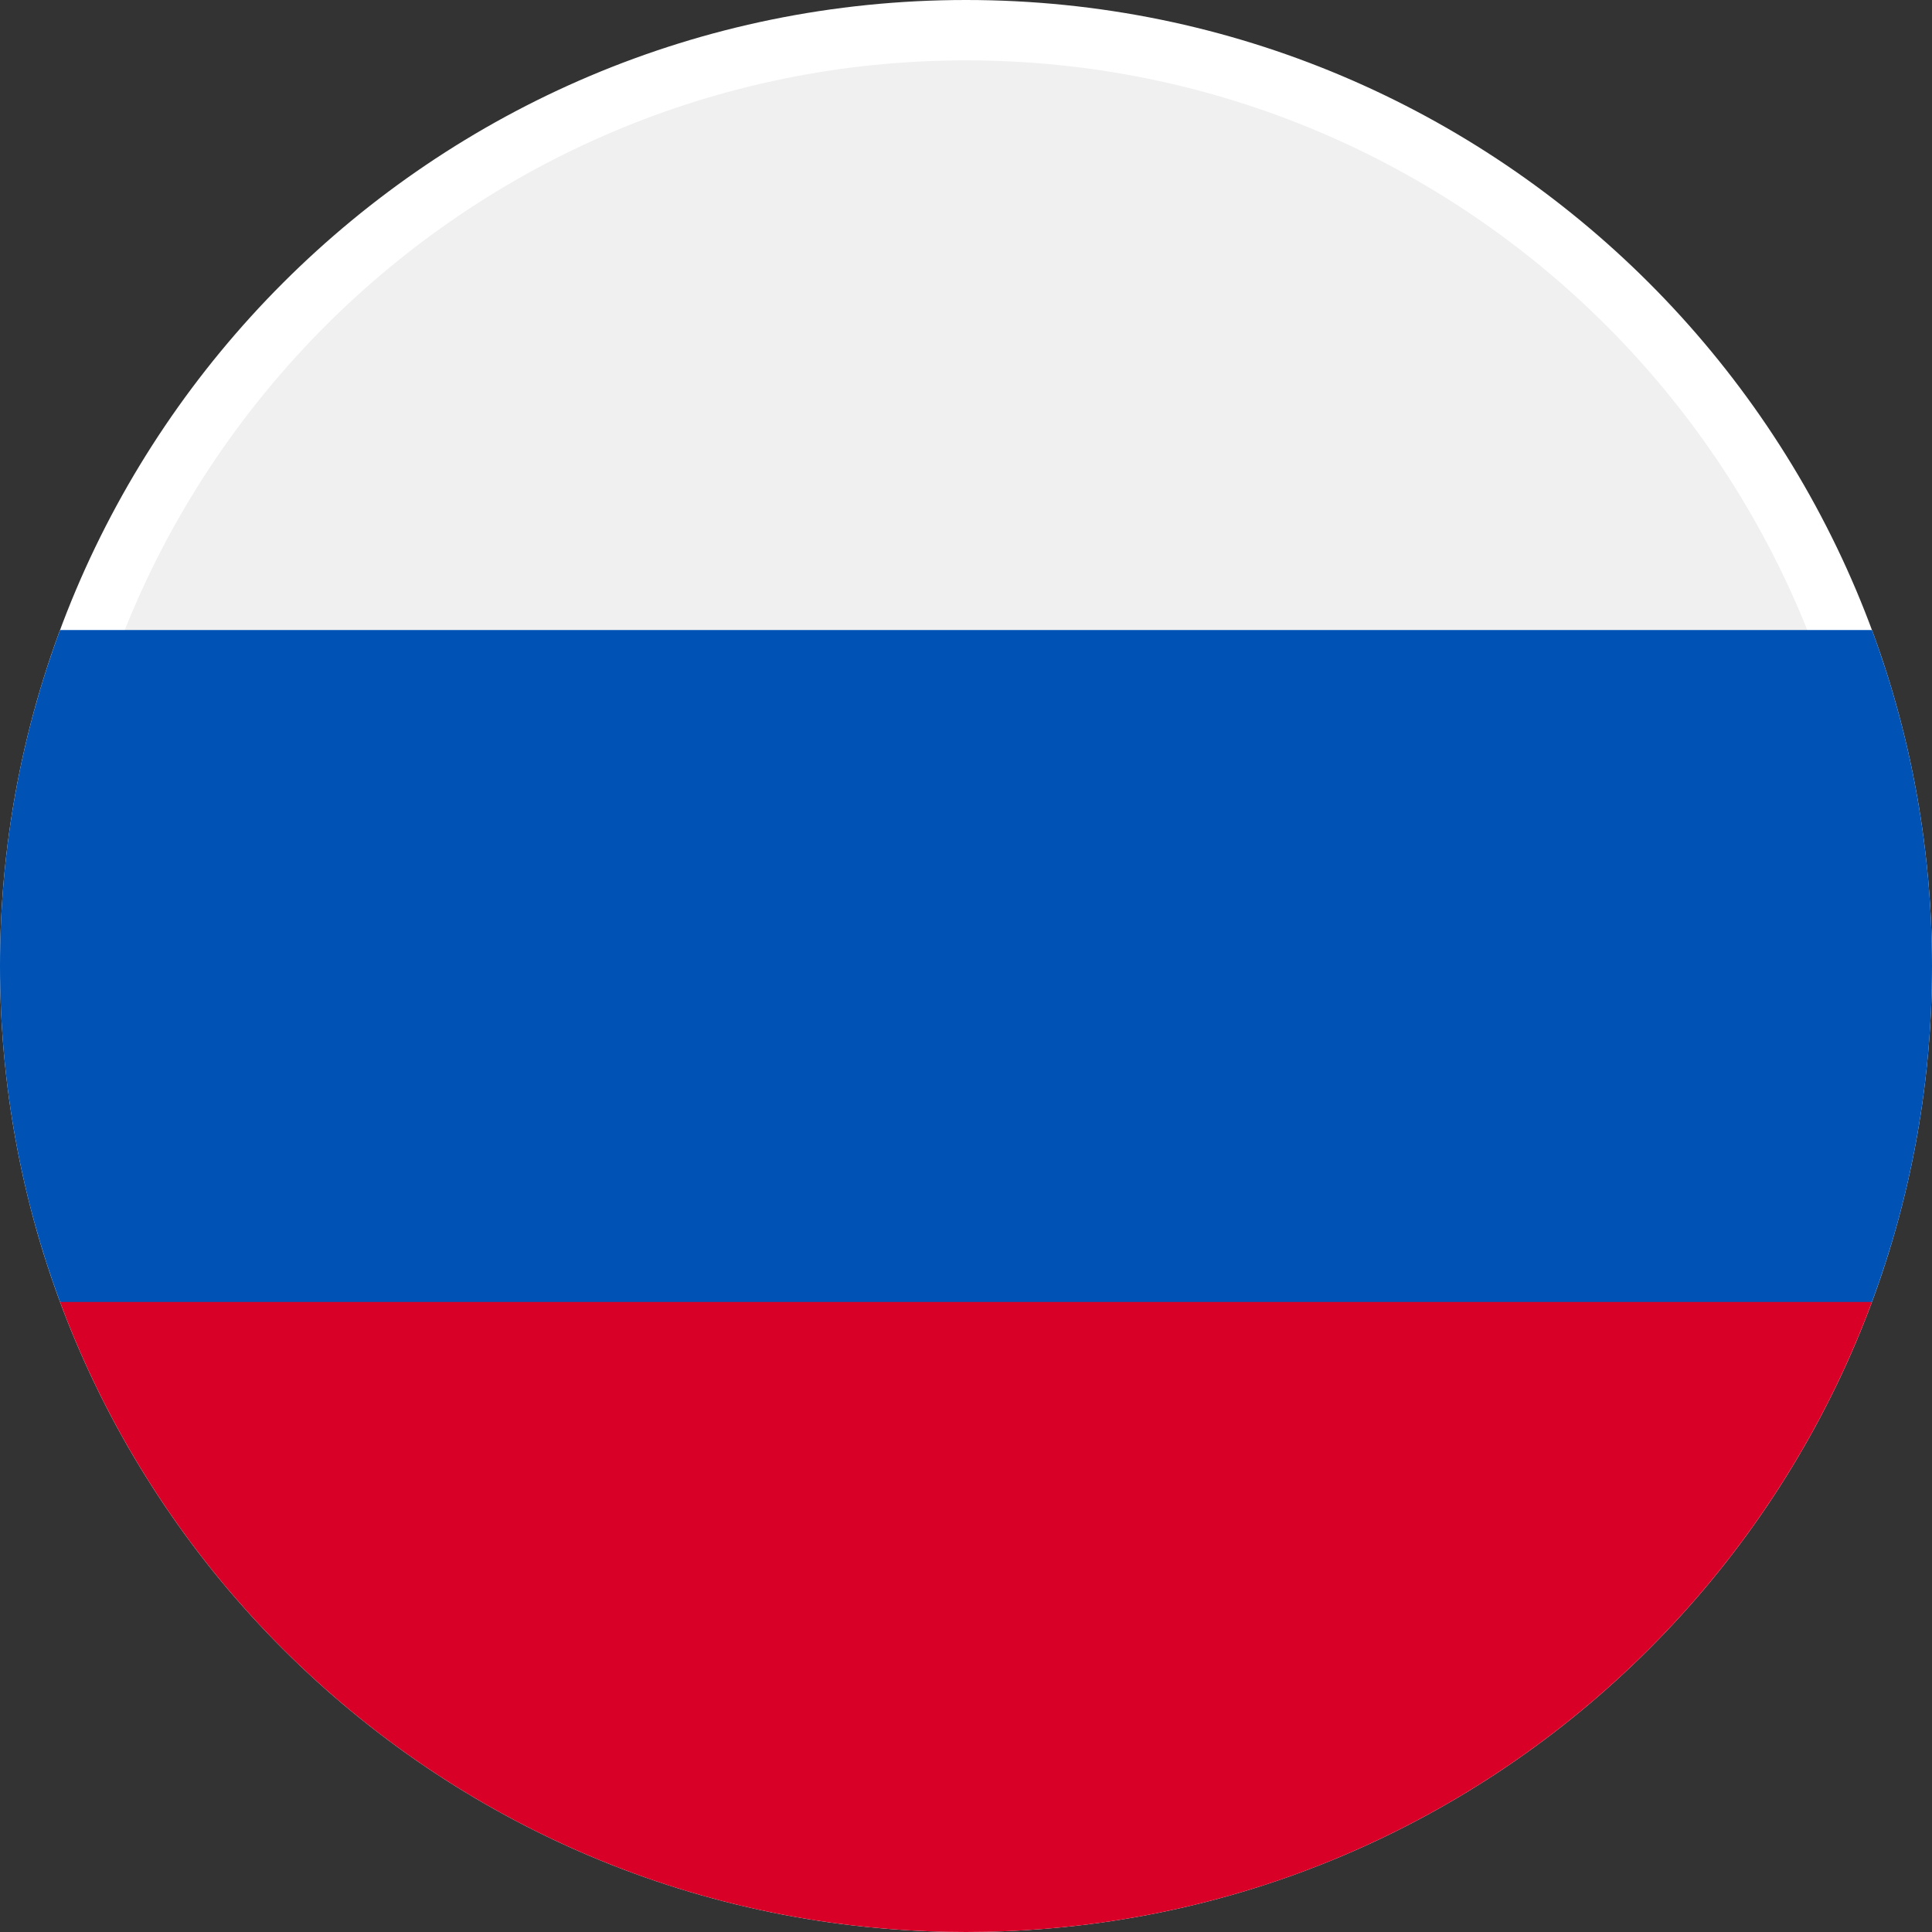 <svg width="32" height="32" viewBox="0 0 32 32" fill="none" xmlns="http://www.w3.org/2000/svg">
<rect x="0" y="0" width="32" height="32" fill="#333333" stroke="none"/>
<g clip-path="url(#clip0_54_1626)">
<path d="M31.5 16C31.5 24.56 24.56 31.5 16 31.5C7.44 31.5 0.5 24.56 0.5 16C0.5 7.44 7.44 0.5 16 0.5C24.56 0.5 31.5 7.44 31.5 16Z" fill="#F0F0F0" stroke="white"/>
<path d="M31.005 21.565C31.648 19.832 32 17.957 32 16C32 14.043 31.648 12.168 31.005 10.435H0.995C0.352 12.168 0 14.043 0 16C0 17.957 0.352 19.832 0.995 21.565L16 22.956L31.005 21.565Z" fill="#0052B4"/>
<path d="M16 32C22.879 32 28.744 27.658 31.005 21.565H0.995C3.256 27.658 9.121 32 16 32Z" fill="#D80027"/>
</g>
<defs>
<clipPath id="clip0_54_1626">
<rect width="32" height="32" fill="white"/>
</clipPath>
</defs>
</svg>
